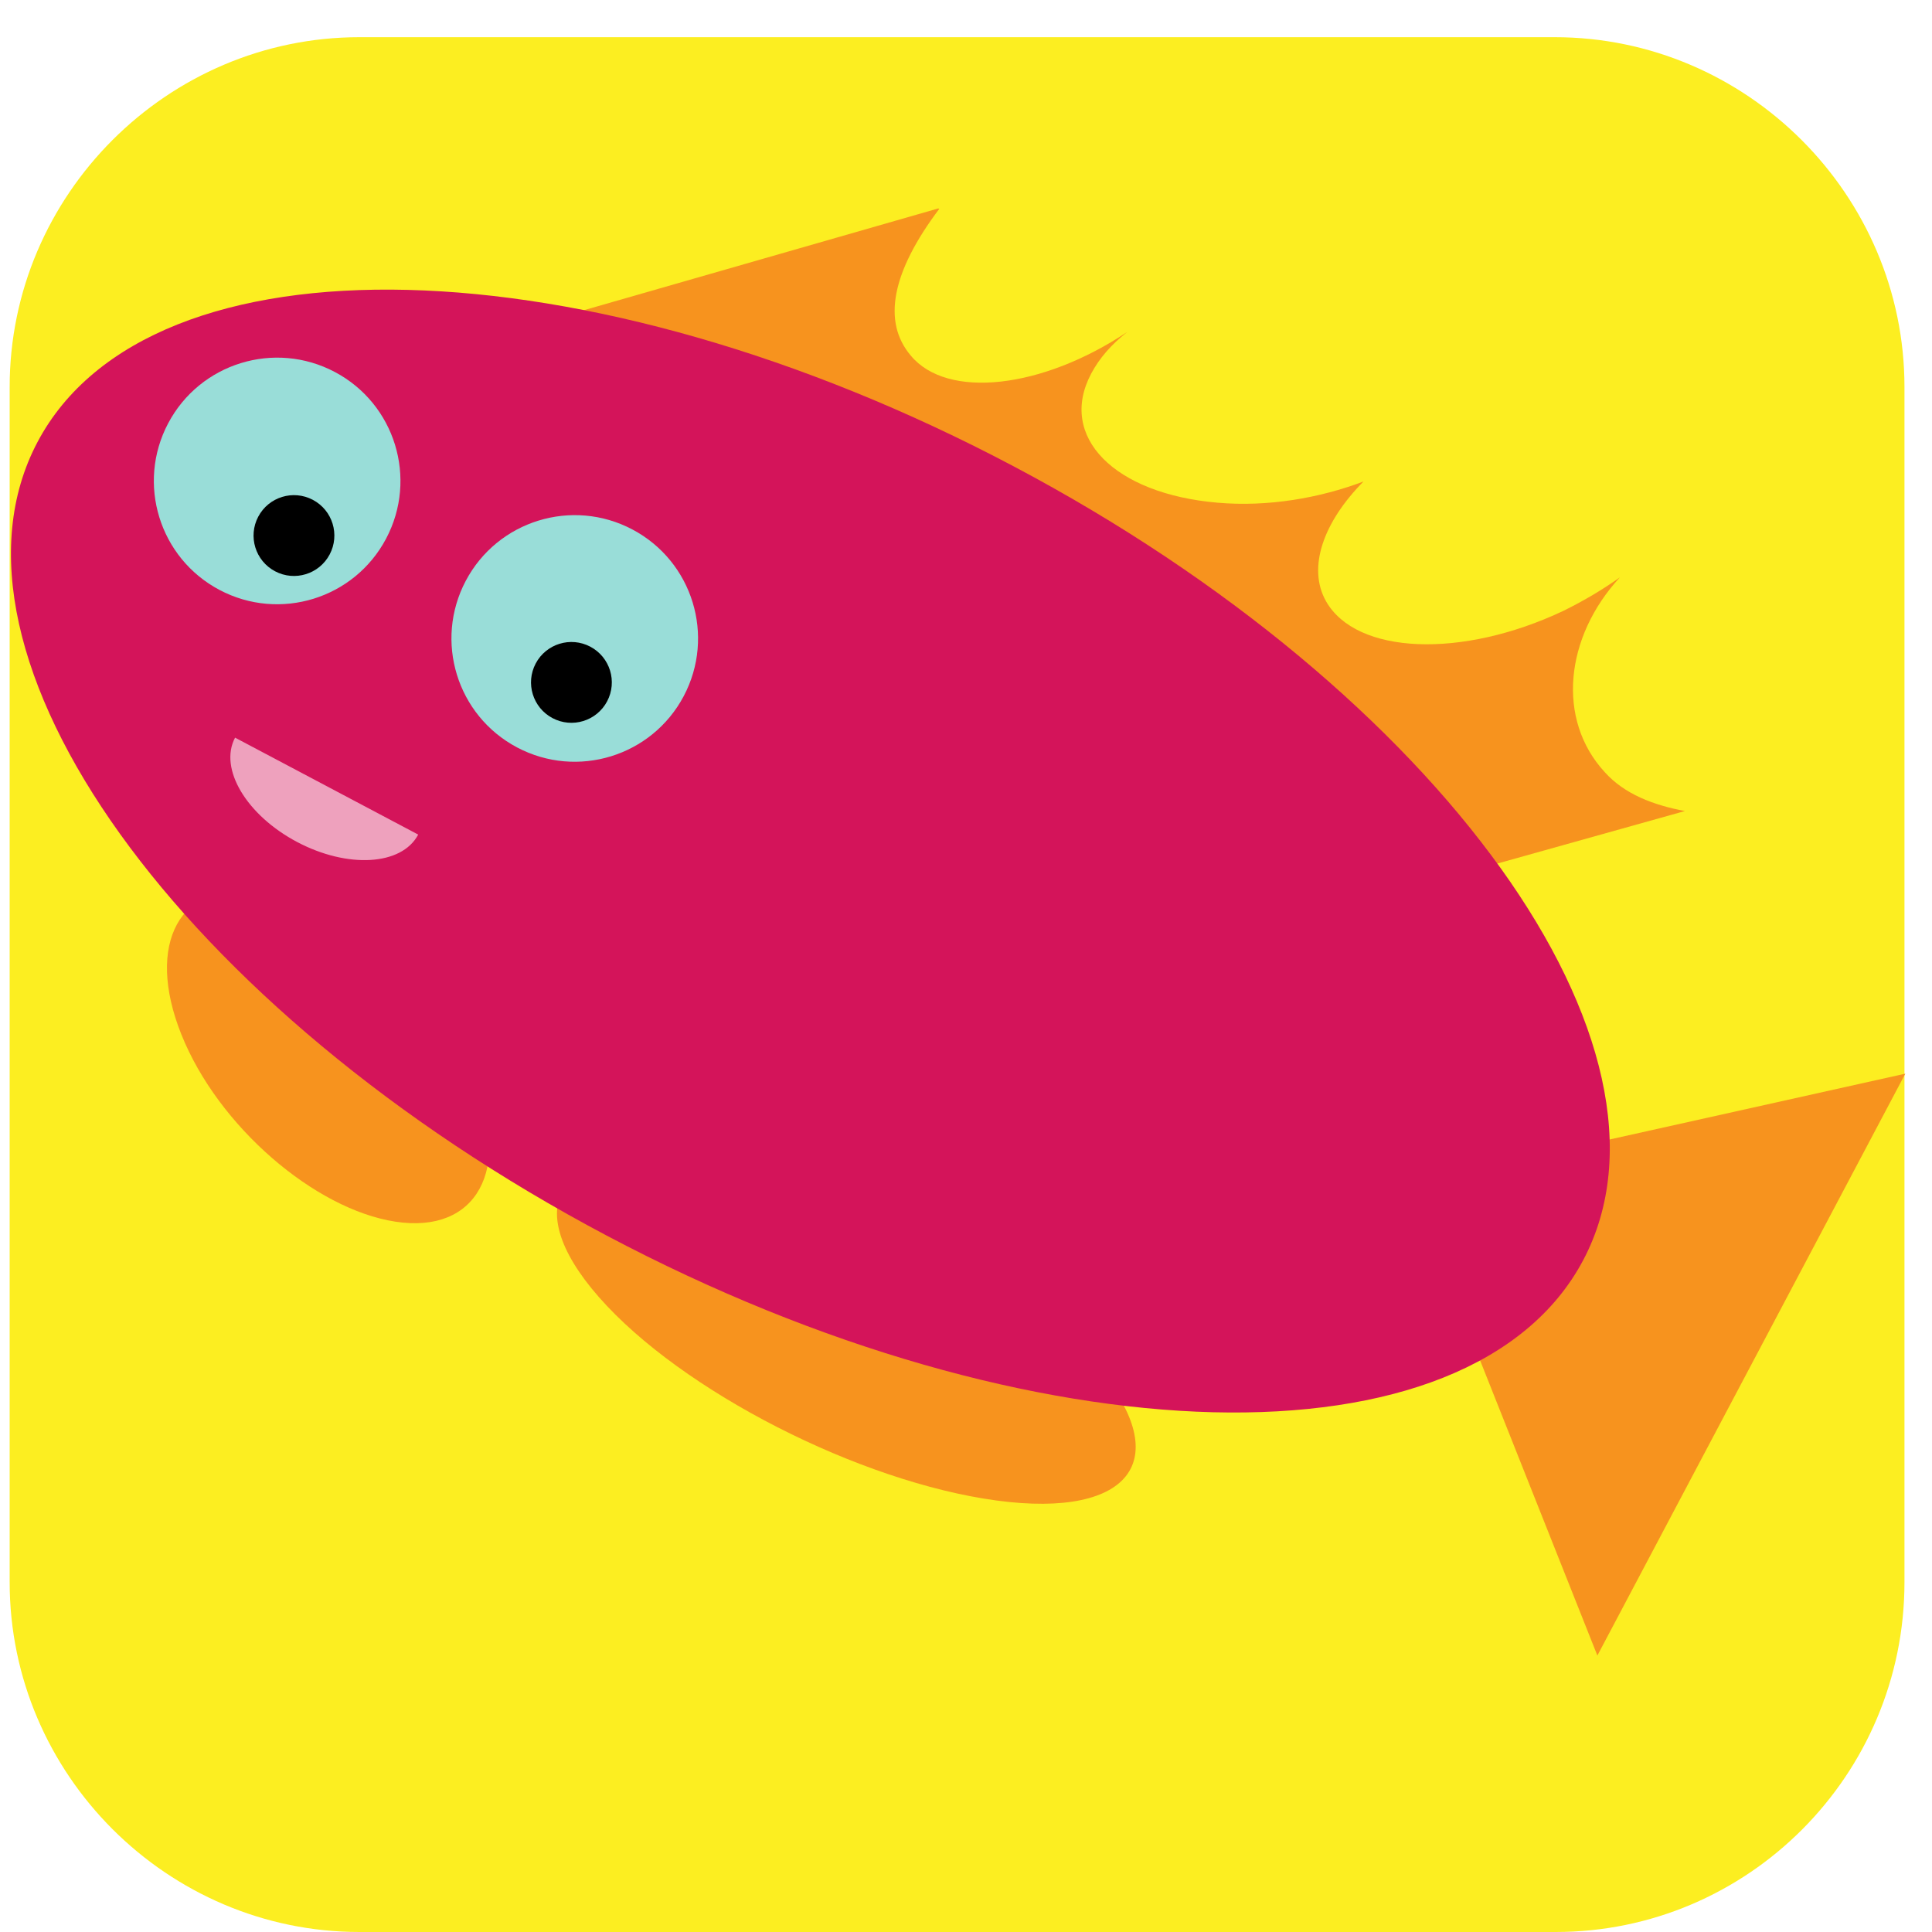 <?xml version="1.0"?>
<svg version="1.1" xmlns="http://www.w3.org/2000/svg" xmlns:xlink="http://www.w3.org/1999/xlink" width="200" height="200">
    <desc iVinci="yes" version="4.6" gridStep="20" showGrid="no" snapToGrid="no" codePlatform="0"/>
    <g id="Layer1" name="Layer 2" opacity="1">
        <g id="Shape1">
            <desc shapeID="1" type="0" basicInfo-basicType="0" basicInfo-roundedRectRadius="12" basicInfo-polygonSides="6" basicInfo-starPoints="5" bounding="rect(-96.15,-96.15,192.3,192.3)" text="" font-familyName="" font-pixelSize="20" font-bold="0" font-underline="0" font-alignment="1" strokeStyle="0" markerStart="0" markerEnd="0" shadowEnabled="0" shadowOffsetX="0" shadowOffsetY="2" shadowBlur="4" shadowOpacity="160" blurEnabled="0" blurRadius="4" transform="matrix(1.02,0,0,1.02,99.075,101.925)" pers-center="0,0" pers-size="0,0" pers-start="0,0" pers-end="0,0" locked="0" mesh="" flag=""/>
            <path id="shapePath1" d="M161.041,200 L37.211,200 C17.32,200 1,183.68 1,163.789 L1,40.061 C1,20.17 17.32,3.85 37.211,3.85 L160.939,3.85 C180.83,3.85 197.15,20.17 197.15,40.061 L197.15,163.789 C197.15,183.782 180.932,200 161.041,200 Z" style="stroke:none;fill-rule:nonzero;fill:#fcee21;fill-opacity:1;"/>
        </g>
    </g>
    <g id="Layer2" name="Layer 1" opacity="1">
        <g id="Shape2">
            <desc shapeID="2" type="0" basicInfo-basicType="5" basicInfo-roundedRectRadius="12" basicInfo-polygonSides="6" basicInfo-starPoints="5" bounding="rect(-15.75,-26.847,31.5,53.694)" text="" font-familyName="Helvetica" font-pixelSize="20" font-bold="0" font-underline="0" font-alignment="1" strokeStyle="0" markerStart="0" markerEnd="0" shadowEnabled="0" shadowOffsetX="0" shadowOffsetY="2" shadowBlur="4" shadowOpacity="160" blurEnabled="0" blurRadius="4" transform="matrix(-1.122,-0.594,-0.594,1.122,163.63,131.912)" pers-center="0,0" pers-size="0,0" pers-start="0,0" pers-end="0,0" locked="0" mesh="" flag=""/>
            <path id="shapePath2" d="M145.961,122.561 L165.359,171.381 L197.238,111.145 L145.961,122.561 Z" style="stroke:none;fill-rule:evenodd;fill:#f7931e;fill-opacity:1;"/>
        </g>
        <g id="Shape3">
            <desc shapeID="3" type="0" basicInfo-basicType="0" basicInfo-roundedRectRadius="12" basicInfo-polygonSides="6" basicInfo-starPoints="5" bounding="rect(-18.877,-12.049,37.754,24.099)" text="" font-familyName="" font-pixelSize="20" font-bold="0" font-underline="0" font-alignment="1" strokeStyle="0" markerStart="0" markerEnd="0" shadowEnabled="0" shadowOffsetX="0" shadowOffsetY="2" shadowBlur="4" shadowOpacity="160" blurEnabled="0" blurRadius="4" transform="matrix(0.948,0.502,-0.502,0.948,33.992,109.356)" pers-center="0,0" pers-size="0,0" pers-start="0,0" pers-end="0,0" locked="0" mesh="" flag=""/>
            <path id="shapePath3" d="M48.821,110.8 C53.015,120.3 49.877,127.376 41.692,126.563 C33.507,125.75 23.335,117.455 19.141,107.955 C14.947,98.454 18.085,91.378 26.27,92.191 C34.506,92.909 44.532,101.249 48.821,110.8 Z" style="stroke:none;fill-rule:nonzero;fill:#f7931e;fill-opacity:1;"/>
        </g>
        <g id="Shape4">
            <desc shapeID="4" type="0" basicInfo-basicType="0" basicInfo-roundedRectRadius="12" basicInfo-polygonSides="6" basicInfo-starPoints="5" bounding="rect(-30.51,-11.396,61.021,22.792)" text="" font-familyName="" font-pixelSize="20" font-bold="0" font-underline="0" font-alignment="1" strokeStyle="0" markerStart="0" markerEnd="0" shadowEnabled="0" shadowOffsetX="0" shadowOffsetY="2" shadowBlur="4" shadowOpacity="160" blurEnabled="0" blurRadius="4" transform="matrix(0.948,0.502,-0.502,0.948,87.612,137.7)" pers-center="0,0" pers-size="0,0" pers-start="0,0" pers-end="0,0" locked="0" mesh="" flag=""/>
            <path id="shapePath4" d="M113.225,141.123 C121.779,150.868 117.314,157.242 103.157,155.332 C89,153.421 70.554,144.023 62,134.277 C53.445,124.532 57.91,118.159 72.067,120.069 C86.225,121.98 104.67,131.378 113.225,141.123 Z" style="stroke:none;fill-rule:nonzero;fill:#f7931e;fill-opacity:1;"/>
        </g>
        <g id="Shape5">
            <desc shapeID="5" type="0" basicInfo-basicType="0" basicInfo-roundedRectRadius="12" basicInfo-polygonSides="6" basicInfo-starPoints="5" bounding="rect(0,0,0,0)" text="" font-familyName="" font-pixelSize="20" font-bold="0" font-underline="0" font-alignment="1" strokeStyle="0" markerStart="0" markerEnd="0" shadowEnabled="0" shadowOffsetX="0" shadowOffsetY="2" shadowBlur="4" shadowOpacity="160" blurEnabled="0" blurRadius="4" transform="matrix(0.948,0.502,-0.502,0.948,118.407,33.199)" pers-center="0,0" pers-size="0,0" pers-start="0,0" pers-end="0,0" locked="0" mesh="" flag=""/>
            <path id="shapePath5" d="M118.407,33.199 Z" style="stroke:none;fill-rule:evenodd;fill:#f7931e;fill-opacity:1;"/>
        </g>
        <g id="Shape6">
            <desc shapeID="6" type="0" basicInfo-basicType="0" basicInfo-roundedRectRadius="12" basicInfo-polygonSides="6" basicInfo-starPoints="5" bounding="rect(-61.55,-15.5,123.1,31)" text="" font-familyName="" font-pixelSize="20" font-bold="0" font-underline="0" font-alignment="1" strokeStyle="0" markerStart="0" markerEnd="0" shadowEnabled="0" shadowOffsetX="0" shadowOffsetY="2" shadowBlur="4" shadowOpacity="160" blurEnabled="0" blurRadius="4" transform="matrix(0.948,0.502,-0.502,0.948,117.18,50.994)" pers-center="0,0" pers-size="0,0" pers-start="0,0" pers-end="0,0" locked="0" mesh="" flag=""/>
            <path id="shapePath6" d="M166.119,79.928 C161.111,74.487 161.98,65.967 167.689,59.766 C165.933,61.021 163.987,62.175 161.852,63.23 C151.325,68.216 140.397,67.771 137.262,62.229 C135.327,58.778 136.971,54.066 141.147,49.845 C136.597,51.563 131.25,52.495 126.032,52.038 C115.354,51.12 109.493,45.227 112.955,38.686 C113.808,37.075 115.04,35.664 116.701,34.359 C107.881,40.248 98.068,41.364 94.287,36.815 C91.298,33.292 92.329,28.134 97.229,21.626 L97.134,21.576 L51.058,34.808 L154.478,89.542 L174.422,83.958 C171.221,83.357 168.177,82.231 166.119,79.928 Z" style="stroke:none;fill-rule:nonzero;fill:#f7931e;fill-opacity:1;"/>
        </g>
        <g id="Shape7">
            <desc shapeID="7" type="0" basicInfo-basicType="0" basicInfo-roundedRectRadius="12" basicInfo-polygonSides="6" basicInfo-starPoints="5" bounding="rect(-84.4,-42,168.8,84)" text="" font-familyName="" font-pixelSize="20" font-bold="0" font-underline="0" font-alignment="1" strokeStyle="0" markerStart="0" markerEnd="0" shadowEnabled="0" shadowOffsetX="0" shadowOffsetY="2" shadowBlur="4" shadowOpacity="160" blurEnabled="0" blurRadius="4" transform="matrix(0.948,0.502,-0.502,0.948,83.889,88.102)" pers-center="0,0" pers-size="0,0" pers-start="0,0" pers-end="0,0" locked="0" mesh="" flag=""/>
            <path id="shapePath7" d="M163.896,130.445 C152.258,152.433 107.005,151.301 62.818,127.915 C18.632,104.53 -7.754,67.748 3.883,45.759 C15.52,23.771 60.774,24.903 104.96,48.288 C149.147,71.674 175.533,108.456 163.896,130.445 Z" style="stroke:none;fill-rule:evenodd;fill:#d4145a;fill-opacity:1;"/>
        </g>
        <g id="Shape8">
            <desc shapeID="8" type="0" basicInfo-basicType="0" basicInfo-roundedRectRadius="12" basicInfo-polygonSides="6" basicInfo-starPoints="5" bounding="rect(-11.9,-11.9,23.8,23.8)" text="" font-familyName="" font-pixelSize="20" font-bold="0" font-underline="0" font-alignment="1" strokeStyle="0" markerStart="0" markerEnd="0" shadowEnabled="0" shadowOffsetX="0" shadowOffsetY="2" shadowBlur="4" shadowOpacity="160" blurEnabled="0" blurRadius="4" transform="matrix(0.948,0.502,-0.502,0.948,28.69,49.787)" pers-center="0,0" pers-size="0,0" pers-start="0,0" pers-end="0,0" locked="0" mesh="" flag=""/>
            <path id="shapePath8" d="M39.971,55.757 C36.673,61.987 28.95,64.365 22.72,61.068 C16.49,57.77 14.113,50.047 17.41,43.817 C20.707,37.587 28.43,35.21 34.66,38.507 C40.89,41.804 43.268,49.527 39.971,55.757 Z" style="stroke:none;fill-rule:evenodd;fill:#99ddd8;fill-opacity:1;"/>
        </g>
        <g id="Shape9">
            <desc shapeID="9" type="0" basicInfo-basicType="0" basicInfo-roundedRectRadius="12" basicInfo-polygonSides="6" basicInfo-starPoints="5" bounding="rect(-11.9,-11.9,23.8,23.8)" text="" font-familyName="" font-pixelSize="20" font-bold="0" font-underline="0" font-alignment="1" strokeStyle="0" markerStart="0" markerEnd="0" shadowEnabled="0" shadowOffsetX="0" shadowOffsetY="2" shadowBlur="4" shadowOpacity="160" blurEnabled="0" blurRadius="4" transform="matrix(0.948,0.502,-0.502,0.948,59.498,66.092)" pers-center="0,0" pers-size="0,0" pers-start="0,0" pers-end="0,0" locked="0" mesh="" flag=""/>
            <path id="shapePath9" d="M70.779,72.062 C67.481,78.292 59.758,80.67 53.528,77.373 C47.298,74.076 44.921,66.352 48.218,60.122 C51.515,53.892 59.238,51.514 65.468,54.812 C71.698,58.109 74.076,65.832 70.779,72.062 Z" style="stroke:none;fill-rule:evenodd;fill:#99ddd8;fill-opacity:1;"/>
        </g>
        <g id="Shape10">
            <desc shapeID="10" type="0" basicInfo-basicType="0" basicInfo-roundedRectRadius="12" basicInfo-polygonSides="6" basicInfo-starPoints="5" bounding="rect(-3.9,-3.9,7.8,7.8)" text="" font-familyName="" font-pixelSize="20" font-bold="0" font-underline="0" font-alignment="1" strokeStyle="0" markerStart="0" markerEnd="0" shadowEnabled="0" shadowOffsetX="0" shadowOffsetY="2" shadowBlur="4" shadowOpacity="160" blurEnabled="0" blurRadius="4" transform="matrix(0.948,0.502,-0.502,0.948,30.431,55.441)" pers-center="0,0" pers-size="0,0" pers-start="0,0" pers-end="0,0" locked="0" mesh="" flag=""/>
            <path id="shapePath10" d="M34.127,57.397 C33.047,59.439 30.516,60.218 28.474,59.138 C26.432,58.057 25.653,55.526 26.734,53.484 C27.814,51.442 30.345,50.663 32.387,51.744 C34.429,52.824 35.208,55.356 34.127,57.397 Z" style="stroke:none;fill-rule:evenodd;fill:#000000;fill-opacity:1;"/>
        </g>
        <g id="Shape11">
            <desc shapeID="11" type="0" basicInfo-basicType="0" basicInfo-roundedRectRadius="12" basicInfo-polygonSides="6" basicInfo-starPoints="5" bounding="rect(-3.9,-3.9,7.8,7.8)" text="" font-familyName="" font-pixelSize="20" font-bold="0" font-underline="0" font-alignment="1" strokeStyle="0" markerStart="0" markerEnd="0" shadowEnabled="0" shadowOffsetX="0" shadowOffsetY="2" shadowBlur="4" shadowOpacity="160" blurEnabled="0" blurRadius="4" transform="matrix(0.948,0.502,-0.502,0.948,59.153,70.642)" pers-center="0,0" pers-size="0,0" pers-start="0,0" pers-end="0,0" locked="0" mesh="" flag=""/>
            <path id="shapePath11" d="M62.85,72.599 C61.77,74.64 59.238,75.42 57.197,74.339 C55.155,73.258 54.376,70.727 55.456,68.685 C56.537,66.644 59.068,65.865 61.11,66.945 C63.151,68.026 63.931,70.557 62.85,72.599 Z" style="stroke:none;fill-rule:evenodd;fill:#000000;fill-opacity:1;"/>
        </g>
        <g id="Shape12">
            <desc shapeID="12" type="0" basicInfo-basicType="0" basicInfo-roundedRectRadius="12" basicInfo-polygonSides="6" basicInfo-starPoints="5" bounding="rect(-10,-3.05,20,6.1)" text="" font-familyName="" font-pixelSize="20" font-bold="0" font-underline="0" font-alignment="1" strokeStyle="0" markerStart="0" markerEnd="0" shadowEnabled="0" shadowOffsetX="0" shadowOffsetY="2" shadowBlur="4" shadowOpacity="160" blurEnabled="0" blurRadius="4" transform="matrix(0.948,0.502,-0.502,0.948,32.283,84.27)" pers-center="0,0" pers-size="0,0" pers-start="0,0" pers-end="0,0" locked="0" mesh="" flag=""/>
            <path id="shapePath12" d="M43.292,86.396 C41.587,89.619 35.966,89.92 30.753,87.161 C25.539,84.402 22.628,79.585 24.334,76.362 " style="stroke:none;fill-rule:nonzero;fill:#eea1bd;fill-opacity:1;"/>
        </g>
    </g>
</svg>
